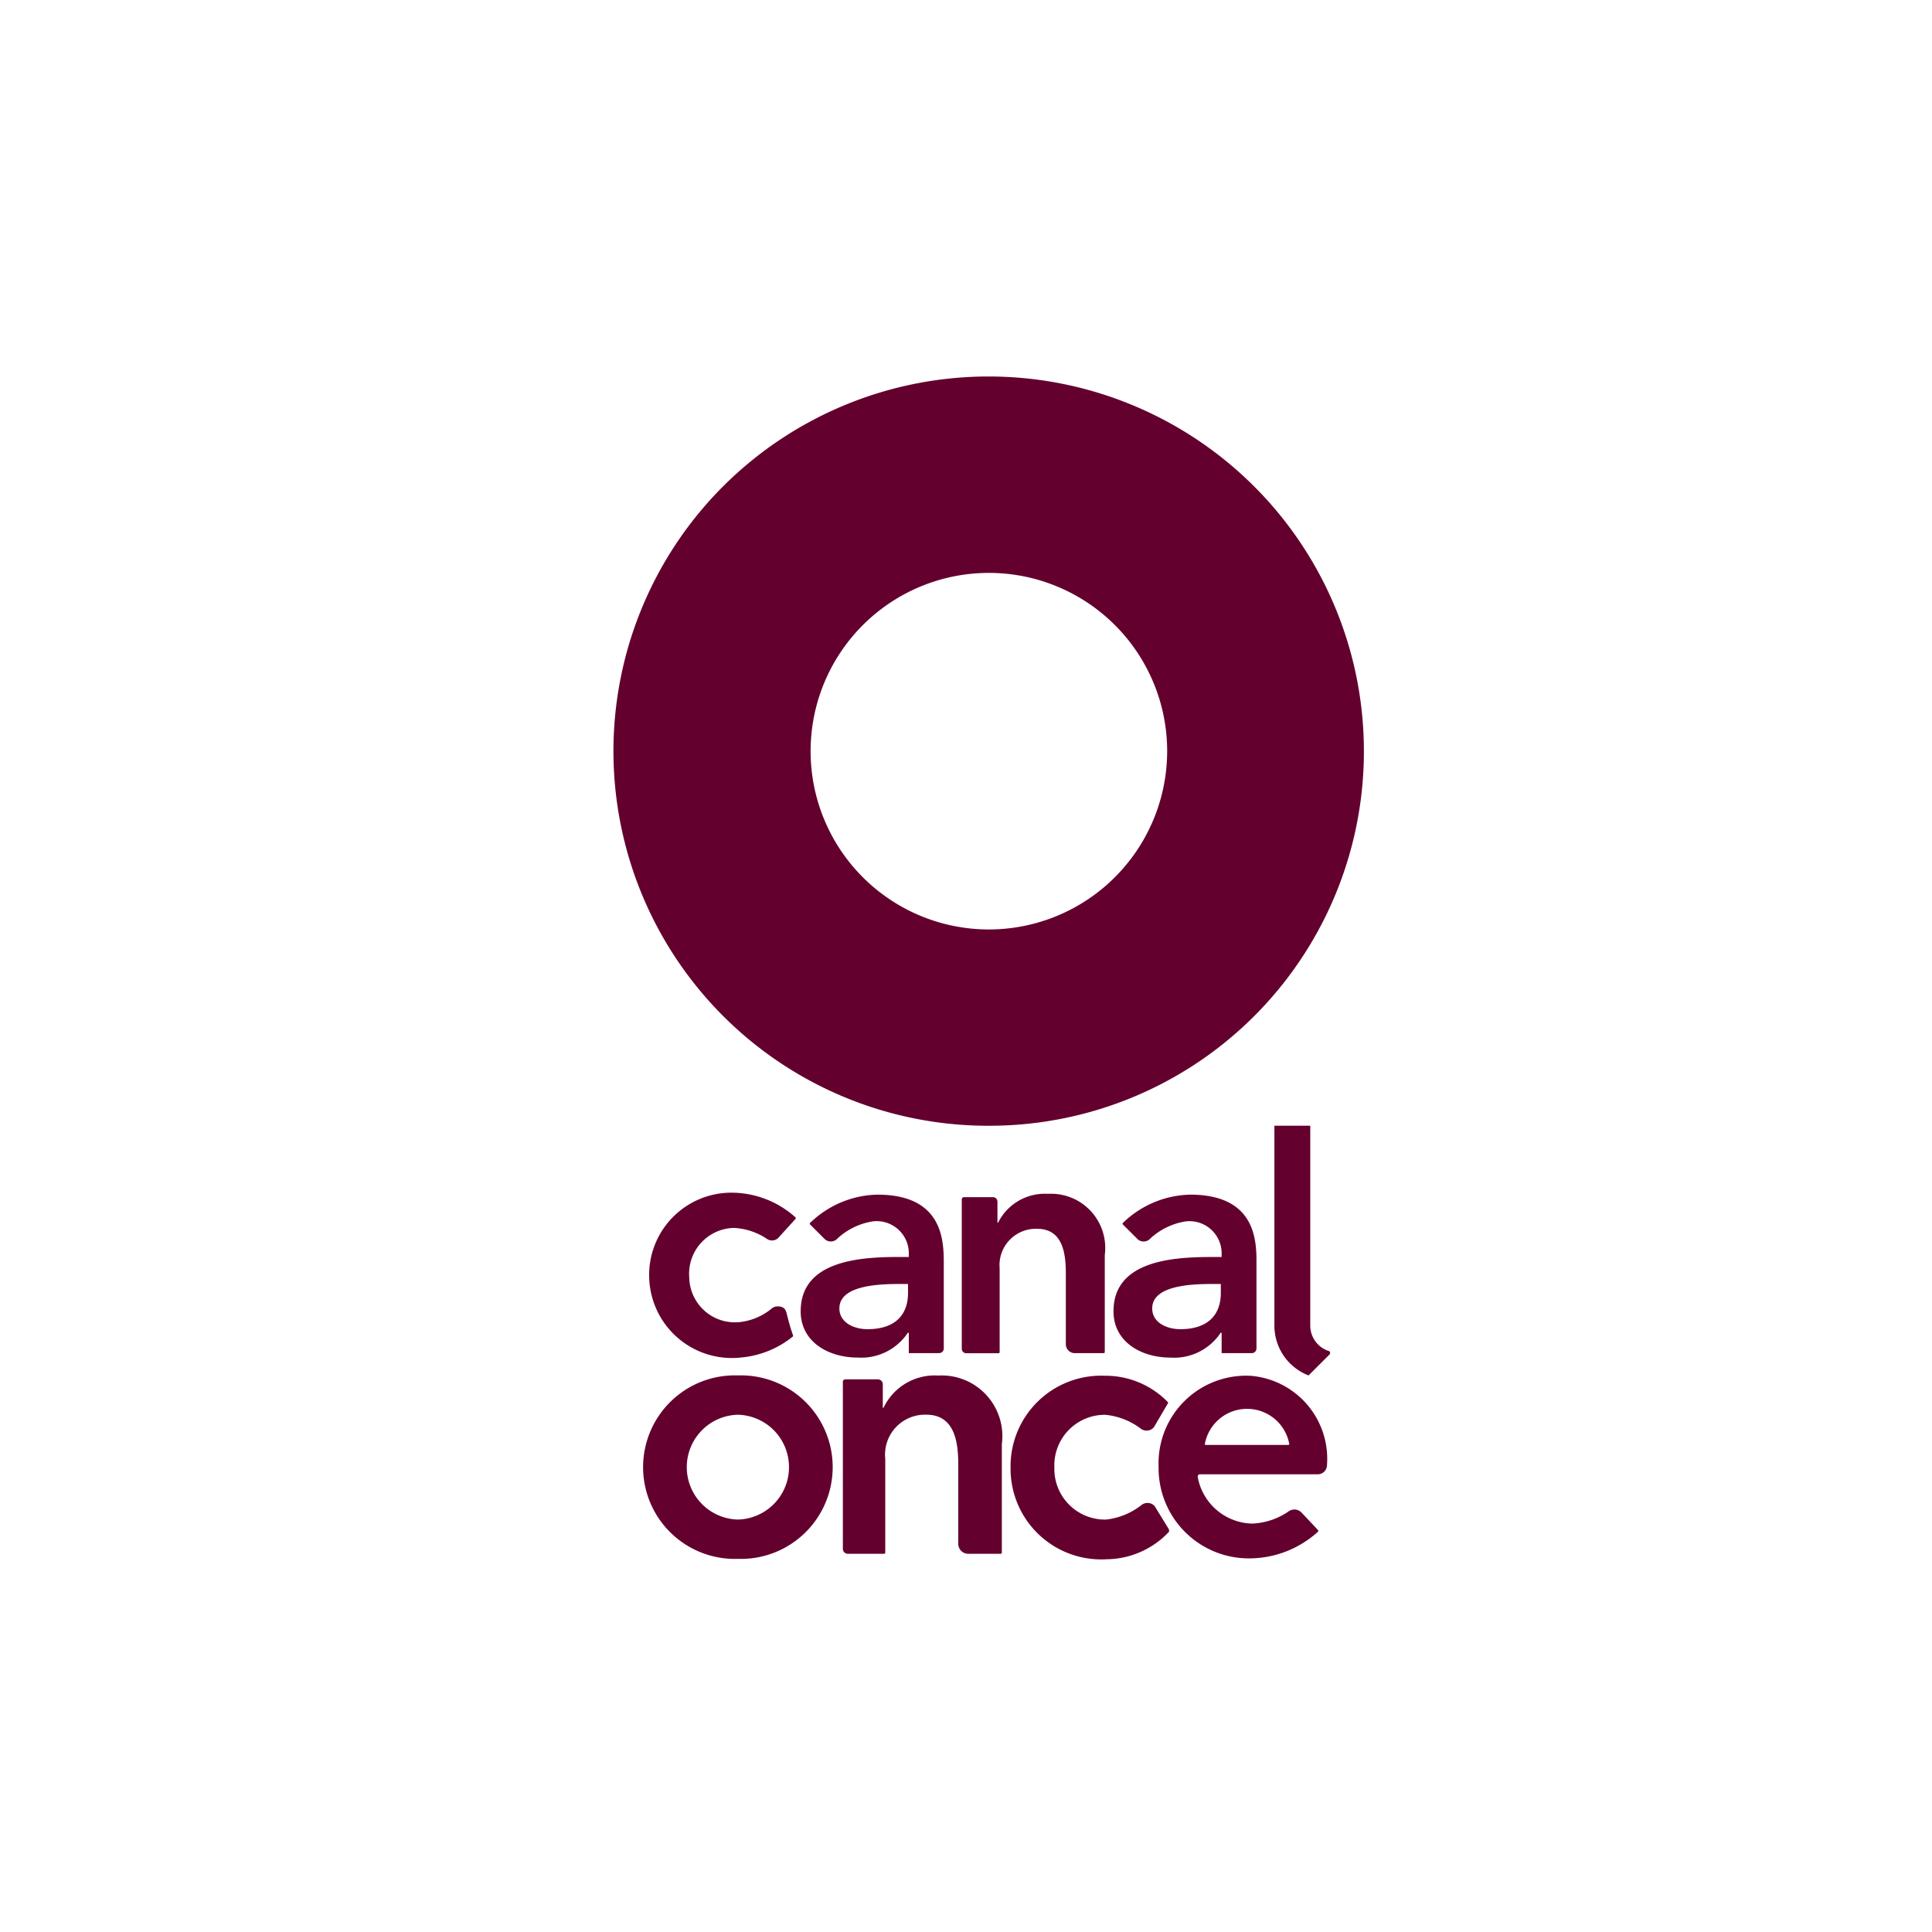 <svg xmlns="http://www.w3.org/2000/svg" width="58" height="58" viewBox="0 0 58 58">
  <g id="Grupo_18603" data-name="Grupo 18603" transform="translate(0.152)">
    <rect id="Rectángulo_18107" data-name="Rectángulo 18107" width="58" height="58" transform="translate(-0.152)" fill="none"/>
    <g id="_111_Once_TV_Color" data-name="111 Once TV Color" transform="translate(29.525 29.051)">
      <g id="Grupo_18516" data-name="Grupo 18516" transform="translate(-11.265 -17.748)">
        <path id="Trazado_40586" data-name="Trazado 40586" d="M34.091,43.549l-.007,0a.8.8,0,0,1-.546-.76v-6H32.461v5.857c0,.048,0,.1,0,.144s0,.1.007.145a1.593,1.593,0,0,0,.318.823,1.615,1.615,0,0,0,.7.528l.625-.624.009-.01a.065.065,0,0,0,.015-.042A.066.066,0,0,0,34.091,43.549Z" transform="translate(-12.615 -14.297)" fill="#64002e"/>
        <g id="Grupo_18514" data-name="Grupo 18514" transform="translate(5.629 24.561)">
          <path id="Trazado_40587" data-name="Trazado 40587" d="M11.506,40.174a2.987,2.987,0,0,0-2.019.849h0a.032.032,0,0,0-.01.023.034.034,0,0,0,.009.023l0,0,.422.421.023.023a.269.269,0,0,0,.347.007h0a2.016,2.016,0,0,1,1.094-.544.965.965,0,0,1,1.078.942v.127h-.293c-1.173,0-2.953.108-2.953,1.63,0,.927.841,1.39,1.711,1.39a1.676,1.676,0,0,0,1.506-.745h.029v.611h.905A.14.14,0,0,0,13.5,44.8V42.27C13.5,41.606,13.51,40.174,11.506,40.174Zm.921,2.949c0,.664-.392,1.09-1.217,1.09-.392,0-.844-.188-.844-.624,0-.684,1.146-.733,1.809-.733h.251Z" transform="translate(-9.208 -40.174)" fill="#64002e"/>
        </g>
        <g id="Grupo_18515" data-name="Grupo 18515" transform="translate(15.02 24.561)">
          <path id="Trazado_40588" data-name="Trazado 40588" d="M26.866,40.174a2.986,2.986,0,0,0-2.019.849h0a.035.035,0,0,0-.01.024.034.034,0,0,0,.009.023l0,0,.422.421.023.023a.269.269,0,0,0,.347.007h0a2.017,2.017,0,0,1,1.095-.544.965.965,0,0,1,1.077.942v.127h-.293c-1.173,0-2.953.108-2.953,1.63,0,.927.841,1.39,1.711,1.39a1.676,1.676,0,0,0,1.506-.745h.029v.611h.905a.14.14,0,0,0,.141-.134V42.27C28.86,41.606,28.87,40.174,26.866,40.174Zm.92,2.949c0,.664-.392,1.09-1.216,1.09-.392,0-.844-.188-.844-.624,0-.684,1.146-.733,1.809-.733h.251Z" transform="translate(-24.568 -40.174)" fill="#64002e"/>
        </g>
        <path id="Trazado_40589" data-name="Trazado 40589" d="M4.3,49.051a2.755,2.755,0,1,1,0,5.507,2.755,2.755,0,1,1,0-5.507Zm0,4.327a1.574,1.574,0,0,0,0-3.147,1.574,1.574,0,0,0,0,3.147Z" transform="translate(-0.56 -19.063)" fill="#64002e"/>
        <path id="Trazado_40590" data-name="Trazado 40590" d="M29.544,49.067a2.629,2.629,0,0,0-2.768,2.724v.032a2.708,2.708,0,0,0,2.768,2.724,3.066,3.066,0,0,0,2.01-.794l.01-.01a.04.04,0,0,0,.007-.021.037.037,0,0,0-.01-.025h0l-.5-.531,0,0a.3.3,0,0,0-.392-.023l-.011.009a2.077,2.077,0,0,1-1.075.351,1.7,1.7,0,0,1-1.631-1.392c-.006-.028-.006-.032,0,0h0v-.01A.069.069,0,0,1,28,52.023h3.564a.275.275,0,0,0,.267-.275h0A2.5,2.5,0,0,0,29.544,49.067ZM30.7,51.113a.03.03,0,0,1-.031.029H28.195a.03.03,0,0,1-.031-.029h0a1.289,1.289,0,0,1,2.535,0v0Z" transform="translate(-10.406 -19.067)" fill="#64002e"/>
        <path id="Trazado_40591" data-name="Trazado 40591" d="M24.272,53.68l-.433-.707-.021-.021a.286.286,0,0,0-.2-.074.289.289,0,0,0-.157.048l-.03.023a2.1,2.1,0,0,1-1.047.427,1.519,1.519,0,0,1-1.557-1.559h0v0h0a1.518,1.518,0,0,1,1.528-1.586,2.1,2.1,0,0,1,1.054.407l.031.023a.29.29,0,0,0,.352-.032l.021-.021.419-.715,0,0a.031.031,0,0,0,.009-.023.032.032,0,0,0-.009-.022l0,0a2.608,2.608,0,0,0-1.89-.789,2.72,2.72,0,0,0-2.83,2.777h0v.006h0a2.721,2.721,0,0,0,2.88,2.726,2.6,2.6,0,0,0,1.873-.822l0,0a.036.036,0,0,0,.008-.023.034.034,0,0,0-.009-.023Z" transform="translate(-7.586 -19.061)" fill="#64002e"/>
        <path id="Trazado_40592" data-name="Trazado 40592" d="M19.695,40.135A1.565,1.565,0,0,0,18.2,41h-.02v-.633h0v0a.134.134,0,0,0-.13-.132h-.877a.067.067,0,0,0-.064.067v4.484a.134.134,0,0,0,.134.134h.97a.033.033,0,0,0,.033-.031v0h0V42.37a1.091,1.091,0,0,1,1.13-1.185c.818,0,.857.855.857,1.37v2.1a.268.268,0,0,0,.267.262h.868a.034.034,0,0,0,.034-.034V41.972A1.626,1.626,0,0,0,19.695,40.135Z" transform="translate(-6.648 -15.598)" fill="#64002e"/>
        <path id="Trazado_40593" data-name="Trazado 40593" d="M14.137,49.057a1.7,1.7,0,0,0-1.644.968h-.022v-.707a.149.149,0,0,0-.146-.147h-.981a.074.074,0,0,0-.072.074v5.013a.15.15,0,0,0,.15.15h1.086a.037.037,0,0,0,.037-.035V51.559a1.2,1.2,0,0,1,1.233-1.327c.915,0,.959.957.959,1.533v2.353a.3.3,0,0,0,.3.29h.971a.037.037,0,0,0,.037-.037V51.113A1.82,1.82,0,0,0,14.137,49.057Z" transform="translate(-4.381 -19.065)" fill="#64002e"/>
        <path id="Trazado_40594" data-name="Trazado 40594" d="M6.151,40.815l0,0a2.882,2.882,0,0,0-1.911-.741,2.469,2.469,0,0,0-2.478,2.615h0a2.483,2.483,0,0,0,2.757,2.333,2.869,2.869,0,0,0,1.552-.629l0,0a.027.027,0,0,0,.008-.02v-.006l0-.007c-.1-.277-.184-.626-.184-.626s-.027-.15-.1-.2a.318.318,0,0,0-.2-.045.259.259,0,0,0-.142.05l-.027.022a1.813,1.813,0,0,1-.97.4,1.371,1.371,0,0,1-1.494-1.338h0A1.376,1.376,0,0,1,4.3,41.132a1.947,1.947,0,0,1,.984.323l.029.019a.27.27,0,0,0,.322-.043l.018-.02.5-.551,0,0a.03.03,0,0,0,.007-.021A.031.031,0,0,0,6.151,40.815Z" transform="translate(-0.682 -15.572)" fill="#64002e"/>
        <path id="Trazado_40595" data-name="Trazado 40595" d="M19.232,3.293a11.28,11.28,0,0,0-15.932,0,11.246,11.246,0,0,0,7.965,19.2,11.242,11.242,0,0,0,7.967-19.2ZM11.266,16.6a5.352,5.352,0,1,1,5.361-5.351A5.356,5.356,0,0,1,11.266,16.6Z" fill="#64002e"/>
      </g>
    </g>
  </g>
</svg>
